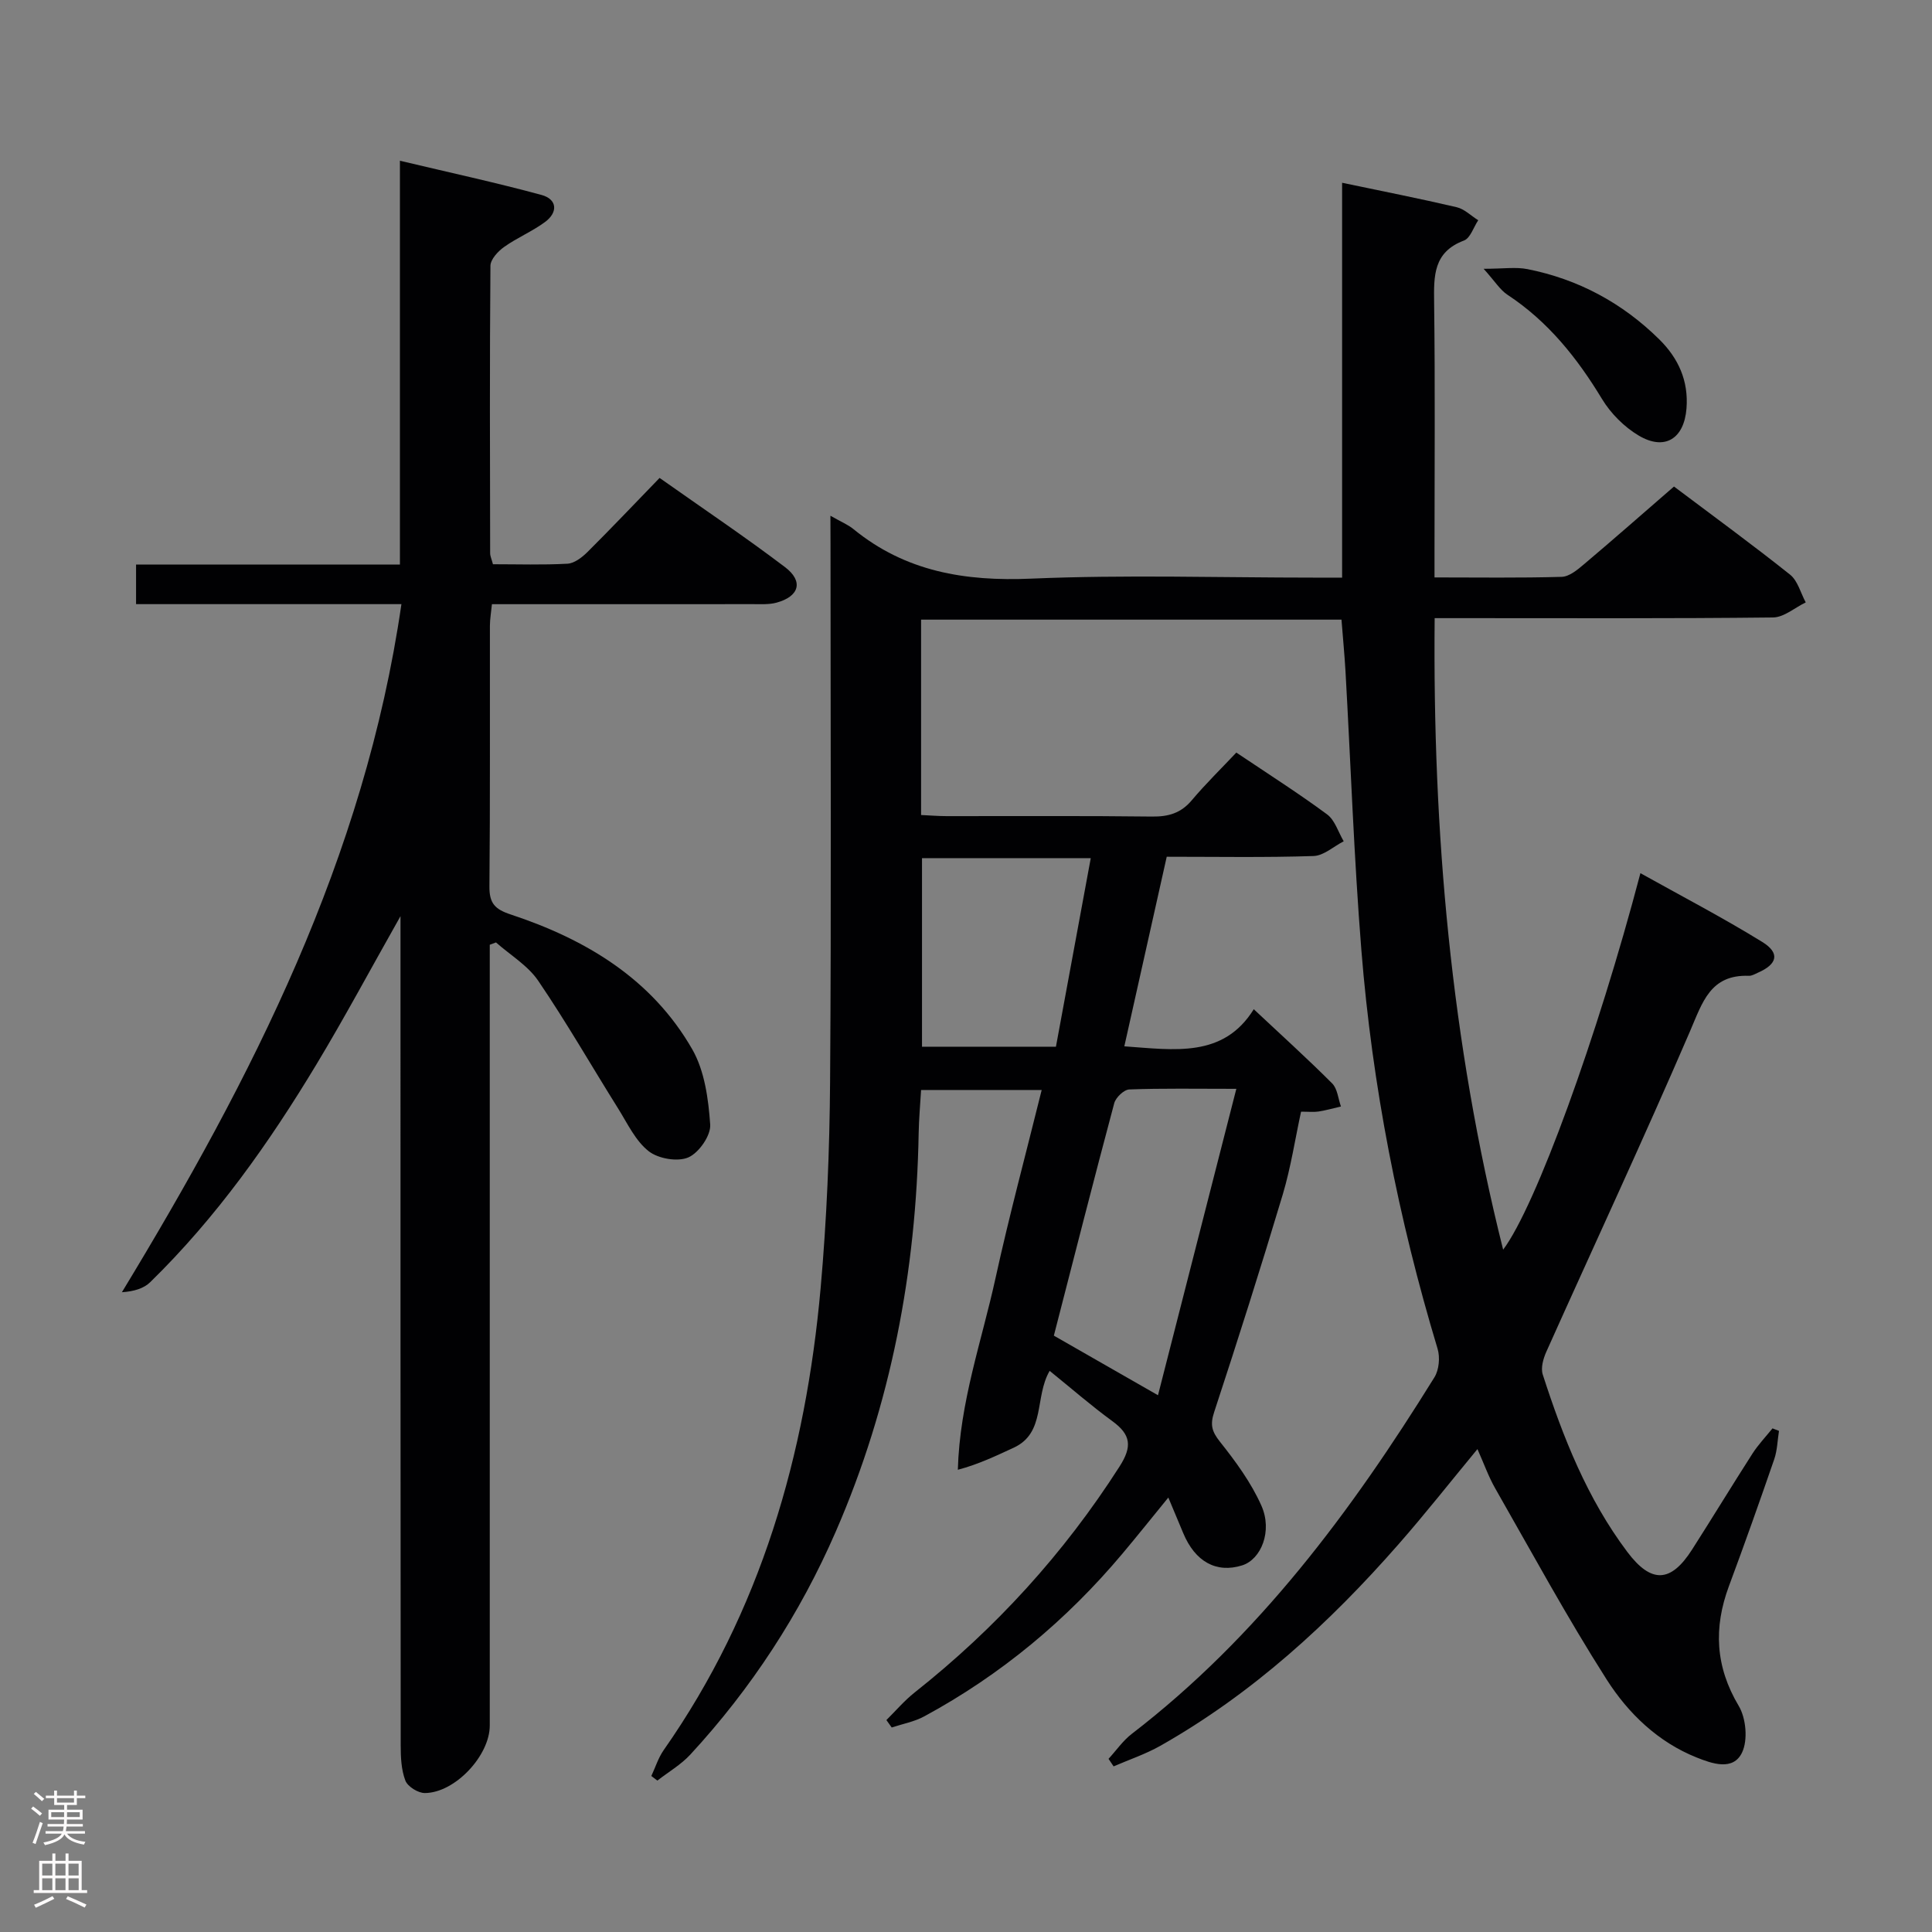 <svg enable-background="new 0 0 400 400" viewBox="0 0 400 400" xmlns="http://www.w3.org/2000/svg"><rect x="0" y="0" width="400" height="400" fill="#808080" stroke="none"/><g fill="#010103"><path d="m171.93 106.78c2.19 1.25 3.62 1.83 4.76 2.76 10.79 8.82 23.12 10.85 36.81 10.26 19.46-.83 38.99-.21 58.49-.21h5.88c0-27.39 0-54.31 0-81.75 8.29 1.74 16.04 3.26 23.72 5.06 1.61.38 2.98 1.78 4.46 2.7-.97 1.45-1.63 3.7-2.95 4.2-6.36 2.39-6.25 7.32-6.18 12.83.22 17 .08 34 .08 50.99v5.93c9.08 0 17.71.13 26.33-.12 1.57-.05 3.27-1.46 4.61-2.6 6.22-5.25 12.33-10.63 18.64-16.1 8.16 6.14 16.23 12.02 24.03 18.24 1.6 1.27 2.19 3.8 3.25 5.75-2.26 1.09-4.5 3.09-6.77 3.12-21.33.24-42.66.14-63.99.14-1.81 0-3.62 0-6.07 0-.42 44.25 3.36 87.68 14.18 130.75 6.77-9.02 19.51-44.08 28.42-77.95 8.53 4.76 17.05 9.2 25.21 14.23 3.74 2.3 3.17 4.61-.87 6.37-.61.27-1.25.67-1.87.65-8.01-.29-9.62 5.49-12.2 11.48-9.59 22.27-19.84 44.25-29.76 66.38-.63 1.41-1.17 3.33-.73 4.69 4.2 13.01 9.2 25.68 17.51 36.73 4.96 6.59 9.01 6.41 13.42-.51 4.21-6.59 8.27-13.27 12.49-19.85 1.2-1.86 2.75-3.49 4.15-5.22.45.17.9.35 1.34.52-.31 1.96-.35 4.01-.98 5.86-3.03 8.79-6.14 17.56-9.38 26.27-3.21 8.63-2.82 16.69 2.03 24.82 1.52 2.55 1.92 7.07.68 9.65-1.84 3.85-6.23 2.29-9.4 1.02-8.01-3.2-14.16-9.14-18.62-16.13-8.2-12.86-15.49-26.3-23.06-39.55-1.39-2.42-2.33-5.1-3.7-8.17-5.63 6.81-10.81 13.4-16.33 19.69-14.35 16.38-30.27 30.95-49.34 41.75-3.05 1.72-6.43 2.85-9.66 4.25-.35-.52-.7-1.04-1.05-1.56 1.59-1.73 2.97-3.75 4.8-5.16 26.18-20.13 45.48-46.09 62.67-73.83.96-1.54 1.19-4.13.66-5.9-8.13-26.96-13.53-54.47-15.78-82.51-1.54-19.22-2.2-38.51-3.29-57.77-.2-3.47-.54-6.92-.83-10.69-28.93 0-57.84 0-87.04 0v40.45c1.8.08 3.55.23 5.3.23 14.17.02 28.33-.09 42.5.09 3.43.04 6.01-.71 8.26-3.39 2.88-3.42 6.1-6.56 9.21-9.86 6.72 4.52 12.91 8.45 18.79 12.8 1.63 1.21 2.32 3.68 3.44 5.57-2.08 1.06-4.13 2.98-6.24 3.05-9.97.33-19.95.15-30.4.15-2.94 13.16-5.82 26.04-8.78 39.25 10.37.73 20.5 2.46 26.8-7.68 5.71 5.36 11.11 10.23 16.23 15.36 1.1 1.1 1.24 3.16 1.82 4.78-1.55.36-3.08.79-4.65 1.04-.97.15-1.99.03-3.61.03-1.23 5.66-2.11 11.52-3.79 17.15-4.52 15.09-9.29 30.11-14.21 45.08-.85 2.59-.48 3.97 1.19 6.08 3.27 4.11 6.47 8.48 8.59 13.24 2.36 5.28-.05 11.16-3.99 12.39-5.31 1.66-9.71-.75-12.18-6.67-.95-2.27-1.9-4.53-3.09-7.38-3.46 4.23-6.42 7.95-9.48 11.59-11.58 13.79-25.2 25.13-41.04 33.71-2.06 1.12-4.49 1.56-6.75 2.31-.37-.51-.74-1.03-1.1-1.54 1.94-1.92 3.73-4.04 5.86-5.72 16.73-13.24 30.88-28.75 42.4-46.76 2.66-4.15 2.38-6.59-1.47-9.4-4.4-3.21-8.52-6.81-12.99-10.42-3.17 5.43-.78 12.84-7.46 15.92-3.65 1.68-7.27 3.43-11.55 4.56.39-14.02 4.96-26.68 7.8-39.67 2.83-12.92 6.28-25.7 9.56-38.96-8.62 0-16.54 0-24.97 0-.18 3.08-.45 6.01-.5 8.95-.51 28.57-5.72 56.18-17.15 82.45-7.42 17.07-17.49 32.5-30.12 46.19-1.94 2.1-4.54 3.61-6.83 5.39-.42-.32-.83-.63-1.25-.95.84-1.79 1.44-3.76 2.56-5.36 20.13-28.72 29.4-61.18 32.49-95.62 1.27-14.23 1.86-28.56 1.96-42.84.27-37 .09-73.99.09-110.99-.02-1.78-.02-3.56-.02-6.11zm84.04 118.65c-8.56 0-15.37-.13-22.16.13-1.11.04-2.8 1.66-3.12 2.85-4.27 15.96-8.34 31.98-12.5 48.12 6.95 3.98 13.64 7.81 21.56 12.34 5.43-21.22 10.69-41.81 16.22-63.44zm-65.08-47.76v39.04h27.73c2.41-13.06 4.77-25.87 7.21-39.04-11.9 0-23.18 0-34.94 0z"/><path d="m83.11 125.08c-18.73 0-36.67 0-54.94 0 0-2.78 0-5.18 0-8.19h54.63c0-27.86 0-55.12 0-83.61 10.23 2.43 19.83 4.51 29.31 7.08 3.27.89 3.45 3.59.74 5.6-2.65 1.96-5.79 3.25-8.48 5.17-1.27.9-2.82 2.57-2.83 3.91-.17 19.83-.1 39.66-.06 59.49 0 .63.31 1.25.58 2.29 5.17 0 10.31.17 15.43-.11 1.42-.08 2.99-1.29 4.1-2.38 4.95-4.93 9.76-10 14.97-15.38 8.95 6.32 17.63 12.15 25.96 18.46 3.89 2.95 2.97 6.08-1.77 7.37-1.56.42-3.3.29-4.96.3-17.82.02-35.64.01-53.94.01-.16 1.62-.41 3.04-.42 4.46-.03 18 .07 35.99-.1 53.99-.03 3.49 1.14 4.72 4.43 5.8 15.54 5.14 29.2 13.32 37.56 27.9 2.57 4.48 3.35 10.3 3.72 15.59.16 2.26-2.35 5.86-4.53 6.8-2.22.96-6.22.27-8.2-1.28-2.72-2.13-4.37-5.69-6.28-8.76-5.54-8.84-10.73-17.91-16.59-26.52-2.15-3.17-5.79-5.33-8.75-7.95-.43.16-.86.32-1.29.48v5.69 155.97c0 6.22-7.2 13.94-13.44 13.97-1.39.01-3.55-1.33-4.03-2.57-.86-2.24-.97-4.86-.97-7.32-.05-54.99-.04-109.98-.04-164.97 0-1.74 0-3.49 0-6.69-6.3 11.15-11.6 21.05-17.38 30.65-9.81 16.29-20.76 31.77-34.44 45.13-1.34 1.31-3.38 1.92-5.86 2.08 26.95-44.41 50.23-89.82 57.87-142.46z"/><path d="m307.17 55.65c4.09 0 6.67-.41 9.08.07 10.52 2.09 19.64 7 27.28 14.54 3.96 3.91 6.09 8.58 5.64 14.31-.49 6.24-4.48 8.82-9.89 5.61-3-1.78-5.79-4.58-7.6-7.57-5.15-8.51-11.17-16.05-19.57-21.58-1.53-1-2.57-2.75-4.94-5.38z"/></g><path d="m6.44 374.46.42-.45c.65.47 1.27.95 1.85 1.44l-.45.49c-.65-.56-1.25-1.06-1.82-1.48m.93 7.33-.63-.26c.55-1.36 1.05-2.8 1.52-4.33.19.1.38.19.59.27-.46 1.29-.95 2.73-1.48 4.32m-.38-10.38.44-.42c.43.34 1.01.82 1.74 1.44l-.49.49c-.53-.51-1.09-1.01-1.69-1.51m2.5.35h1.72v-1.04h.59v1.04h3.52v-1.04h.59v1.04h1.75v.53h-1.75v1.42h-2.03v.97h3.22v2.03h-3.24c0 .35-.01.66-.03.93h3.32v.53h-3.37c-.03.27-.08.58-.15.94h3.96v.53h-3.71c.67.92 1.93 1.48 3.79 1.68-.13.24-.23.44-.29.59-2.13-.38-3.48-1.08-4.04-2.12-.43.97-1.77 1.72-4.03 2.23-.09-.19-.2-.37-.33-.55 2.1-.42 3.37-1.03 3.81-1.83h-3.36v-.53h3.58c.08-.29.13-.61.16-.94h-3.33v-.53h3.39c.02-.27.04-.58.04-.93h-3.23v-2.03h3.25v-.97h-2.07v-1.42h-1.73zm1.12 3.44v1h2.65c.01-.3.02-.44.01-.4v-.25-.35zm1.19-2h3.52v-.91h-3.52zm4.71 2h-2.63v.59c0 .16-.01.28-.01.4h2.64z" fill="#fcfafa"/><path d="m13.56 383.74h.63v1.52h2.72v6.07h1.13v.6h-11.06v-.6h1.13v-6.07h2.73v-1.52h.63v1.52h2.1v-1.52zm-2.69 8.83.38.56c-1.24.63-2.53 1.25-3.85 1.85-.1-.21-.21-.42-.34-.63 1.36-.55 2.63-1.15 3.81-1.78m-2.13-4.27h2.1v-2.45h-2.1zm0 3.04h2.1v-2.46h-2.1zm2.72-3.04h2.1v-2.45h-2.1zm0 3.04h2.1v-2.46h-2.1zm6.07 3.6c-1.41-.71-2.7-1.3-3.86-1.78l.35-.56c1.45.62 2.75 1.19 3.88 1.72zm-1.25-9.09h-2.1v2.45h2.1zm-2.09 5.49h2.1v-2.46h-2.1z" fill="#fcfafa"/></svg>